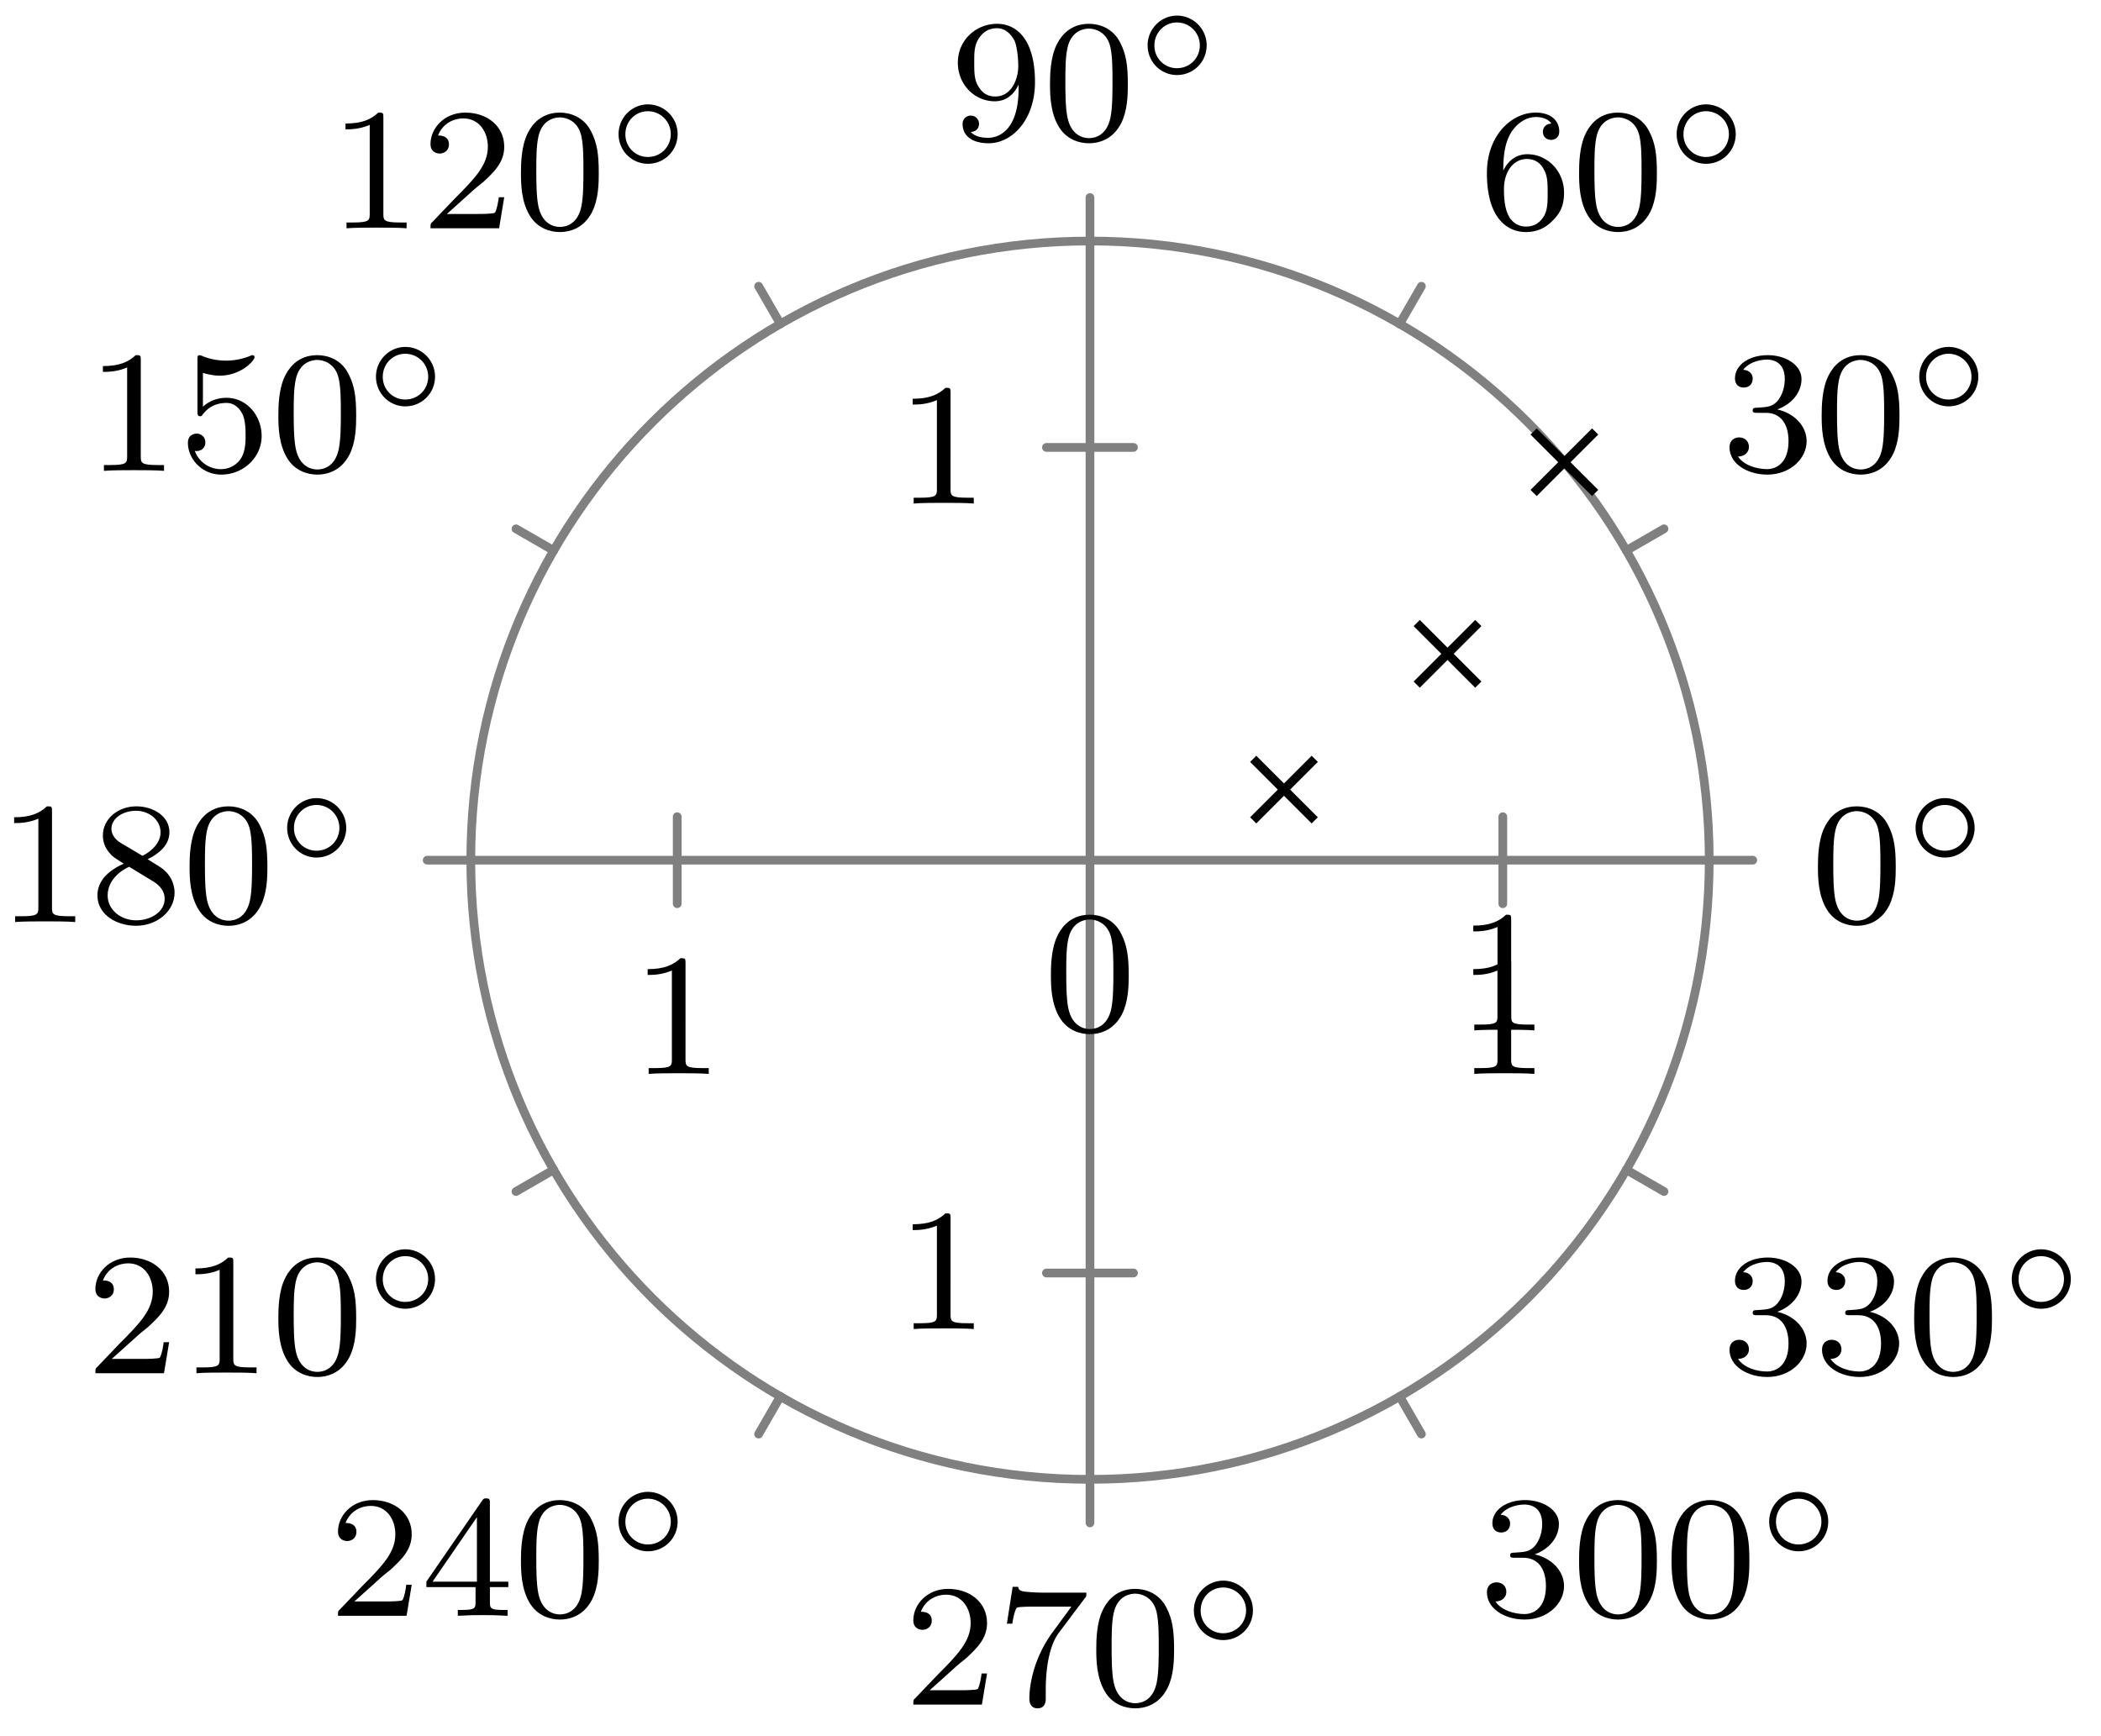 <svg xmlns="http://www.w3.org/2000/svg" xmlns:xlink="http://www.w3.org/1999/xlink" width="128.235" height="105.963" viewBox="0 0 96.176 79.472" version="1.2"><defs><symbol overflow="visible" id="a"><path style="stroke:none" d="M3.89-2.547c0-.844-.078-1.36-.343-1.875-.344-.703-1-.875-1.438-.875-1 0-1.375.75-1.484.969C.344-3.75.328-2.953.328-2.547c0 .531.016 1.328.406 1.969.36.594.954.75 1.375.75.391 0 1.063-.125 1.47-.906.296-.579.312-1.297.312-1.813ZM2.11-.062c-.266 0-.813-.126-.985-.954-.094-.453-.094-1.203-.094-1.625 0-.546 0-1.109.094-1.546.172-.813.781-.891.984-.891.266 0 .829.14.985.86.094.437.094 1.046.094 1.577 0 .47 0 1.188-.094 1.641-.172.828-.719.938-.985.938Zm0 0"/></symbol><symbol overflow="visible" id="c"><path style="stroke:none" d="M2.016-2.656c.625 0 1.03.453 1.03 1.297 0 1-.562 1.28-.983 1.28-.438 0-1.047-.155-1.329-.577.297 0 .5-.188.5-.438 0-.265-.187-.437-.453-.437-.203 0-.437.125-.437.453 0 .75.812 1.25 1.734 1.25 1.047 0 1.797-.734 1.797-1.531 0-.672-.531-1.266-1.344-1.454.625-.218 1.11-.75 1.11-1.39 0-.64-.72-1.094-1.547-1.094-.86 0-1.5.453-1.5 1.063 0 .296.187.421.406.421.25 0 .406-.171.406-.406 0-.297-.265-.406-.437-.406.344-.438.953-.469 1.094-.469.203 0 .812.063.812.89 0 .548-.234.891-.344 1.016-.234.25-.422.266-.906.297-.156 0-.219.016-.219.125 0 .11.078.11.219.11Zm0 0"/></symbol><symbol overflow="visible" id="d"><path style="stroke:none" d="M1.094-2.64c0-.657.062-1.235.343-1.72.25-.406.657-.734 1.157-.734.156 0 .515.032.703.297-.36.031-.39.297-.39.375 0 .25.187.375.374.375.14 0 .375-.078.375-.39 0-.47-.36-.86-1.078-.86C1.468-5.297.344-4.25.344-2.53.344-.36 1.359.172 2.125.172c.39 0 .797-.11 1.156-.453.328-.313.594-.64.594-1.344 0-1.031-.797-1.766-1.672-1.766-.578 0-.922.36-1.11.75ZM2.125-.079a.88.88 0 0 1-.797-.516c-.187-.36-.203-.89-.203-1.203 0-.781.422-1.375 1.047-1.375.39 0 .64.203.781.485.172.296.172.656.172 1.062s0 .75-.156 1.047c-.219.36-.485.5-.844.5Zm0 0"/></symbol><symbol overflow="visible" id="e"><path style="stroke:none" d="M3.125-2.344c0 1.938-.922 2.266-1.39 2.266-.173 0-.579-.016-.798-.266.36-.031.375-.297.375-.375a.37.37 0 0 0-.375-.375.37.37 0 0 0-.375.39c0 .548.454.876 1.188.876 1.094 0 2.125-1.094 2.125-2.797 0-2.063-.922-2.672-1.734-2.672-.954 0-1.797.734-1.797 1.781 0 1.016.781 1.766 1.687 1.766.563 0 .906-.36 1.094-.766Zm-1.063.375c-.374 0-.609-.172-.78-.468-.188-.282-.188-.672-.188-1.079 0-.468 0-.796.218-1.125.204-.296.454-.453.829-.453.53 0 .765.532.796.563.157.39.172 1.015.172 1.172 0 .64-.343 1.39-1.046 1.39Zm0 0"/></symbol><symbol overflow="visible" id="f"><path style="stroke:none" d="M2.5-5.078c0-.219-.016-.219-.234-.219-.329.313-.75.5-1.5.5v.266c.218 0 .64 0 1.109-.203v4.078c0 .297-.031.39-.781.39H.812V0c.329-.031 1.016-.031 1.375-.031.36 0 1.047 0 1.376.031v-.266H3.28c-.75 0-.781-.093-.781-.39Zm0 0"/></symbol><symbol overflow="visible" id="g"><path style="stroke:none" d="M2.25-1.625c.125-.125.453-.39.594-.5.484-.453.953-.89.953-1.61 0-.953-.797-1.562-1.781-1.562-.97 0-1.594.719-1.594 1.438 0 .39.312.437.422.437.172 0 .422-.11.422-.422 0-.406-.407-.406-.5-.406.234-.594.765-.781 1.156-.781.734 0 1.125.625 1.125 1.297 0 .828-.578 1.437-1.531 2.39l-1 1.047C.422-.219.422-.203.422 0h3.14l.235-1.422h-.25c-.016.156-.078.547-.172.703-.047.063-.656.063-.781.063H1.172Zm0 0"/></symbol><symbol overflow="visible" id="h"><path style="stroke:none" d="M1.11-4.484c.109.03.421.125.765.125 1 0 1.594-.704 1.594-.829 0-.093-.047-.109-.094-.109-.016 0-.031 0-.094.031a2.982 2.982 0 0 1-1.11.22c-.468 0-.858-.11-1.108-.22-.079-.03-.094-.03-.11-.03-.094 0-.094.077-.094.234v2.328c0 .14 0 .234.125.234.063 0 .079-.031.125-.094.094-.11.391-.515 1.079-.515.437 0 .656.359.734.515.125.281.14.656.14.953 0 .297 0 .735-.218 1.079-.156.25-.485.484-.906.484A1.271 1.271 0 0 1 .734-.922c.016.016.079.016.079.016.218 0 .406-.14.406-.39a.388.388 0 0 0-.39-.407c-.157 0-.407.078-.407.422 0 .718.625 1.453 1.531 1.453 1 0 1.844-.781 1.844-1.766 0-.922-.672-1.75-1.61-1.75-.39 0-.765.125-1.078.406Zm0 0"/></symbol><symbol overflow="visible" id="i"><path style="stroke:none" d="M2.64-2.875c.454-.219 1-.61 1-1.234 0-.766-.78-1.188-1.515-1.188-.844 0-1.531.578-1.531 1.328 0 .297.094.563.297.797.14.172.171.188.656.5C.563-2.234.344-1.656.344-1.219c0 .89.89 1.39 1.765 1.39.97 0 1.766-.671 1.766-1.515 0-.5-.266-.828-.406-.968-.125-.126-.14-.141-.828-.563Zm-1.234-.75c-.234-.14-.422-.375-.422-.64 0-.5.547-.829 1.125-.829.61 0 1.125.422 1.125.985 0 .453-.359.843-.828 1.078Zm.39 1.094c.032.015.938.578 1.079.656.125.078.547.328.547.813 0 .609-.656.984-1.297.984-.719 0-1.313-.484-1.313-1.14 0-.595.438-1.063.985-1.313Zm0 0"/></symbol><symbol overflow="visible" id="j"><path style="stroke:none" d="M3.14-5.156c0-.157 0-.219-.171-.219-.094 0-.11 0-.188.11L.234-1.564v.25h2.25v.672c0 .297-.015.375-.64.375h-.172V0c.672-.031.687-.031 1.14-.031.454 0 .47 0 1.141.031v-.266h-.172c-.625 0-.64-.078-.64-.375v-.671h.843v-.25h-.843Zm-.593.64v2.954H.516Zm0 0"/></symbol><symbol overflow="visible" id="k"><path style="stroke:none" d="M4.031-4.86c.078-.077.078-.093.078-.265H2.08a8.79 8.79 0 0 1-.642-.031c-.421-.032-.421-.11-.453-.235h-.25L.47-3.703h.25c.015-.125.11-.672.219-.735.078-.046.687-.046.796-.046h1.688l-.813 1.109C1.703-2.172 1.5-.906 1.5-.281c0 .078 0 .453.375.453s.375-.36.375-.453v-.39c0-1.141.203-2.079.594-2.61Zm0 0"/></symbol><symbol overflow="visible" id="b"><path style="stroke:none" d="M3.266-1.5c0-.75-.61-1.36-1.36-1.36-.734 0-1.343.61-1.343 1.36 0 .766.609 1.36 1.343 1.36.75 0 1.36-.594 1.36-1.36ZM1.906-.453A1.024 1.024 0 0 1 .875-1.5c0-.578.453-1.047 1.031-1.047.578 0 1.047.469 1.047 1.047 0 .594-.469 1.047-1.047 1.047Zm0 0"/></symbol></defs><path style="fill:none;stroke-width:.399;stroke-linecap:round;stroke-linejoin:miter;stroke:gray;stroke-opacity:1;stroke-miterlimit:10" d="M28.346 0h1.992M24.55 14.175l1.726.996M14.174 24.55l.996 1.727M-.001 28.347v1.992M-14.173 24.55l-.996 1.727M-24.548 14.175l-1.727.996M-28.345 0h-1.996M-24.548-14.173l-1.727-.996M-14.173-24.548l-.996-1.726M-.001-28.348v-1.993M14.174-24.548l.996-1.726M24.55-14.173l1.726-.996M-.001 0h0M18.897 0h0M18.897-1.993v3.984M1.99 18.898h-3.984M-18.896 1.991v-3.984M-1.994-18.9h3.985" transform="matrix(1 0 0 -1 49.896 39.382)"/><path style="fill:none;stroke-width:.399;stroke-linecap:butt;stroke-linejoin:miter;stroke:gray;stroke-opacity:1;stroke-miterlimit:10" d="M28.346 0c0 15.655-12.691 28.347-28.347 28.347-15.653 0-28.344-12.692-28.344-28.348 0-15.656 12.691-28.347 28.344-28.347 15.656 0 28.347 12.69 28.347 28.347M-.001 0h28.347M-.001 0v28.347M-.001 0h-28.344M-.001 0v-28.348" transform="matrix(1 0 0 -1 49.896 39.382)"/><path style="fill:none;stroke-width:.399;stroke-linecap:butt;stroke-linejoin:miter;stroke:#000;stroke-opacity:1;stroke-miterlimit:10" d="m7.471 1.823 2.817 2.817m-2.817 0 2.817-2.817M14.956 8.038l2.82 2.82m-2.82 0 2.82-2.82M20.307 16.812l2.817 2.816m-2.817 0 2.817-2.816" transform="matrix(1 0 0 -1 49.896 39.382)"/><use xlink:href="#a" x="82.89" y="42.214" style="fill:#000;fill-opacity:1"/><use xlink:href="#b" x="87.125" y="39.401" style="fill:#000;fill-opacity:1"/><g style="fill:#000;fill-opacity:1"><use xlink:href="#c" x="78.826" y="21.557"/><use xlink:href="#a" x="83.061" y="21.557"/></g><use xlink:href="#b" x="87.294" y="18.744" style="fill:#000;fill-opacity:1"/><g style="fill:#000;fill-opacity:1"><use xlink:href="#d" x="67.721" y="10.452"/><use xlink:href="#a" x="71.956" y="10.452"/></g><use xlink:href="#b" x="76.189" y="7.639" style="fill:#000;fill-opacity:1"/><g style="fill:#000;fill-opacity:1"><use xlink:href="#e" x="43.503" y="6.387"/><use xlink:href="#a" x="47.738" y="6.387"/></g><use xlink:href="#b" x="51.971" y="3.575" style="fill:#000;fill-opacity:1"/><g style="fill:#000;fill-opacity:1"><use xlink:href="#f" x="15.05" y="10.452"/><use xlink:href="#g" x="19.285" y="10.452"/><use xlink:href="#a" x="23.519" y="10.452"/></g><use xlink:href="#b" x="27.753" y="7.639" style="fill:#000;fill-opacity:1"/><g style="fill:#000;fill-opacity:1"><use xlink:href="#f" x="3.945" y="21.557"/><use xlink:href="#h" x="8.18" y="21.557"/><use xlink:href="#a" x="12.414" y="21.557"/></g><use xlink:href="#b" x="16.648" y="18.744" style="fill:#000;fill-opacity:1"/><g style="fill:#000;fill-opacity:1"><use xlink:href="#f" x="-.119" y="42.214"/><use xlink:href="#i" x="4.116" y="42.214"/><use xlink:href="#a" x="8.35" y="42.214"/></g><use xlink:href="#b" x="12.583" y="39.401" style="fill:#000;fill-opacity:1"/><g style="fill:#000;fill-opacity:1"><use xlink:href="#g" x="3.945" y="62.871"/><use xlink:href="#f" x="8.18" y="62.871"/><use xlink:href="#a" x="12.414" y="62.871"/></g><use xlink:href="#b" x="16.648" y="60.058" style="fill:#000;fill-opacity:1"/><g style="fill:#000;fill-opacity:1"><use xlink:href="#g" x="15.05" y="73.976"/><use xlink:href="#j" x="19.285" y="73.976"/><use xlink:href="#a" x="23.519" y="73.976"/></g><use xlink:href="#b" x="27.753" y="71.163" style="fill:#000;fill-opacity:1"/><g style="fill:#000;fill-opacity:1"><use xlink:href="#g" x="41.386" y="78.041"/><use xlink:href="#k" x="45.621" y="78.041"/><use xlink:href="#a" x="49.855" y="78.041"/></g><use xlink:href="#b" x="54.088" y="75.228" style="fill:#000;fill-opacity:1"/><g style="fill:#000;fill-opacity:1"><use xlink:href="#c" x="67.721" y="73.976"/><use xlink:href="#a" x="71.956" y="73.976"/><use xlink:href="#a" x="76.19" y="73.976"/></g><use xlink:href="#b" x="80.424" y="71.163" style="fill:#000;fill-opacity:1"/><g style="fill:#000;fill-opacity:1"><use xlink:href="#c" x="78.826" y="62.871"/><use xlink:href="#c" x="83.061" y="62.871"/><use xlink:href="#a" x="87.295" y="62.871"/></g><use xlink:href="#b" x="91.528" y="60.058" style="fill:#000;fill-opacity:1"/><use xlink:href="#a" x="47.778" y="47.175" style="fill:#000;fill-opacity:1"/><use xlink:href="#f" x="66.676" y="47.175" style="fill:#000;fill-opacity:1"/><use xlink:href="#f" x="66.676" y="49.167" style="fill:#000;fill-opacity:1"/><use xlink:href="#f" x="41.013" y="23.053" style="fill:#000;fill-opacity:1"/><use xlink:href="#f" x="28.881" y="49.167" style="fill:#000;fill-opacity:1"/><use xlink:href="#f" x="41.013" y="60.848" style="fill:#000;fill-opacity:1"/></svg>